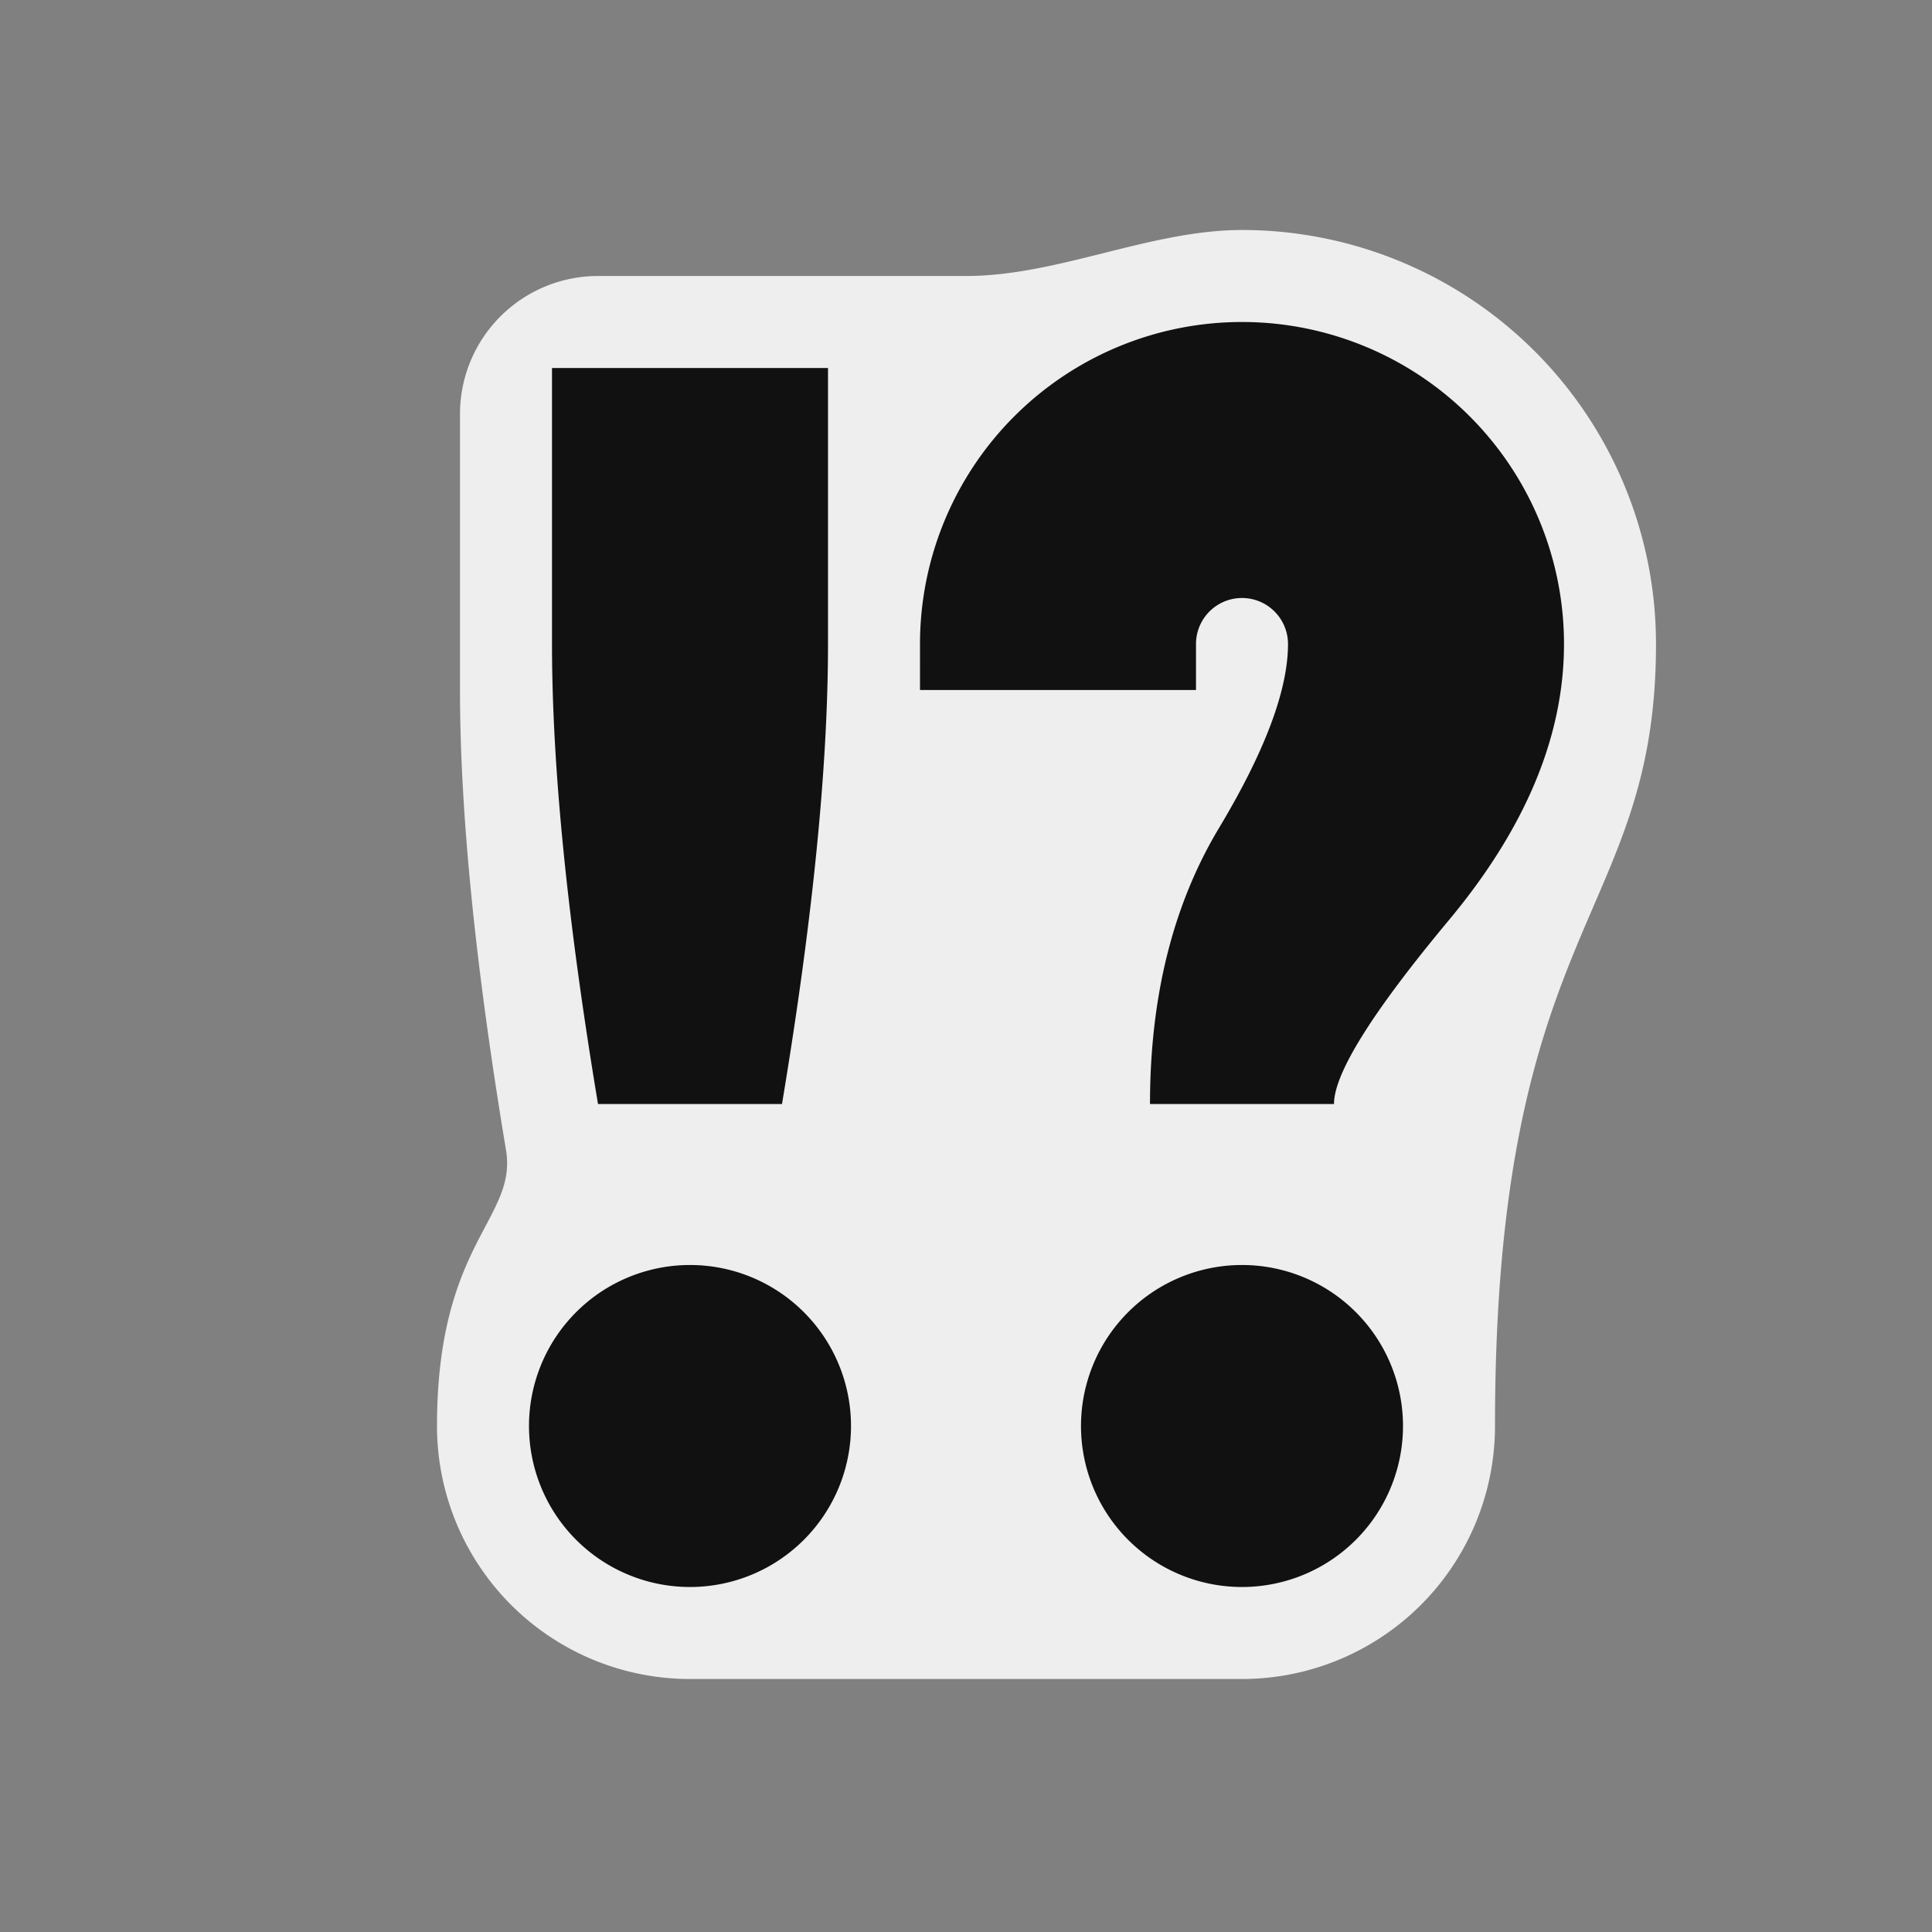 <?xml version="1.0" encoding="utf-8"?>
<!DOCTYPE svg PUBLIC "-//W3C//DTD SVG 1.1//EN" "http://www.w3.org/Graphics/SVG/1.1/DTD/svg11.dtd">
<svg version="1.1" xmlns="http://www.w3.org/2000/svg" xmlns:xlink="http://www.w3.org/1999/xlink" viewBox="-21 -21 42 42">
	<rect x="-21" y="-21" width="42" height="42" fill="#808080" stroke="none"/>
	<title>Exclamation question mark</title>
	<path d="M-11 -12a3 3 0 0 1 3 -3h8c2 0 4 -1 6 -1a9 9 0 0 1 9 9c0 6 -3.5 6 -3.5 17a5.5 5.5 0 0 1 -5.5 5.5h-12a5.5 5.5 0 0 1 -5.5 -5.5c0 -4 1.75 -4.5 1.5 -6q-1 -6 -1 -10" fill="#eee"/>
	<path d="M-9 -13h6v6q0 4 -1 10h-4q-1 -6 -1 -10zM-6 6.5a3.5 3.5 0 1 1 0 7a3.5 3.5 0 0 1 0 -7zM-1 -7a7 7 0 1 1 14 0q0 3 -2.5 6t-2.5 4h-4q0 -3.5 1.5 -6t1.5 -4a1 1 0 0 0 -2 0v1h-6zM6 6.5a3.5 3.5 0 1 1 0 7a3.5 3.5 0 0 1 0 -7z" fill="#111"/>
</svg>
